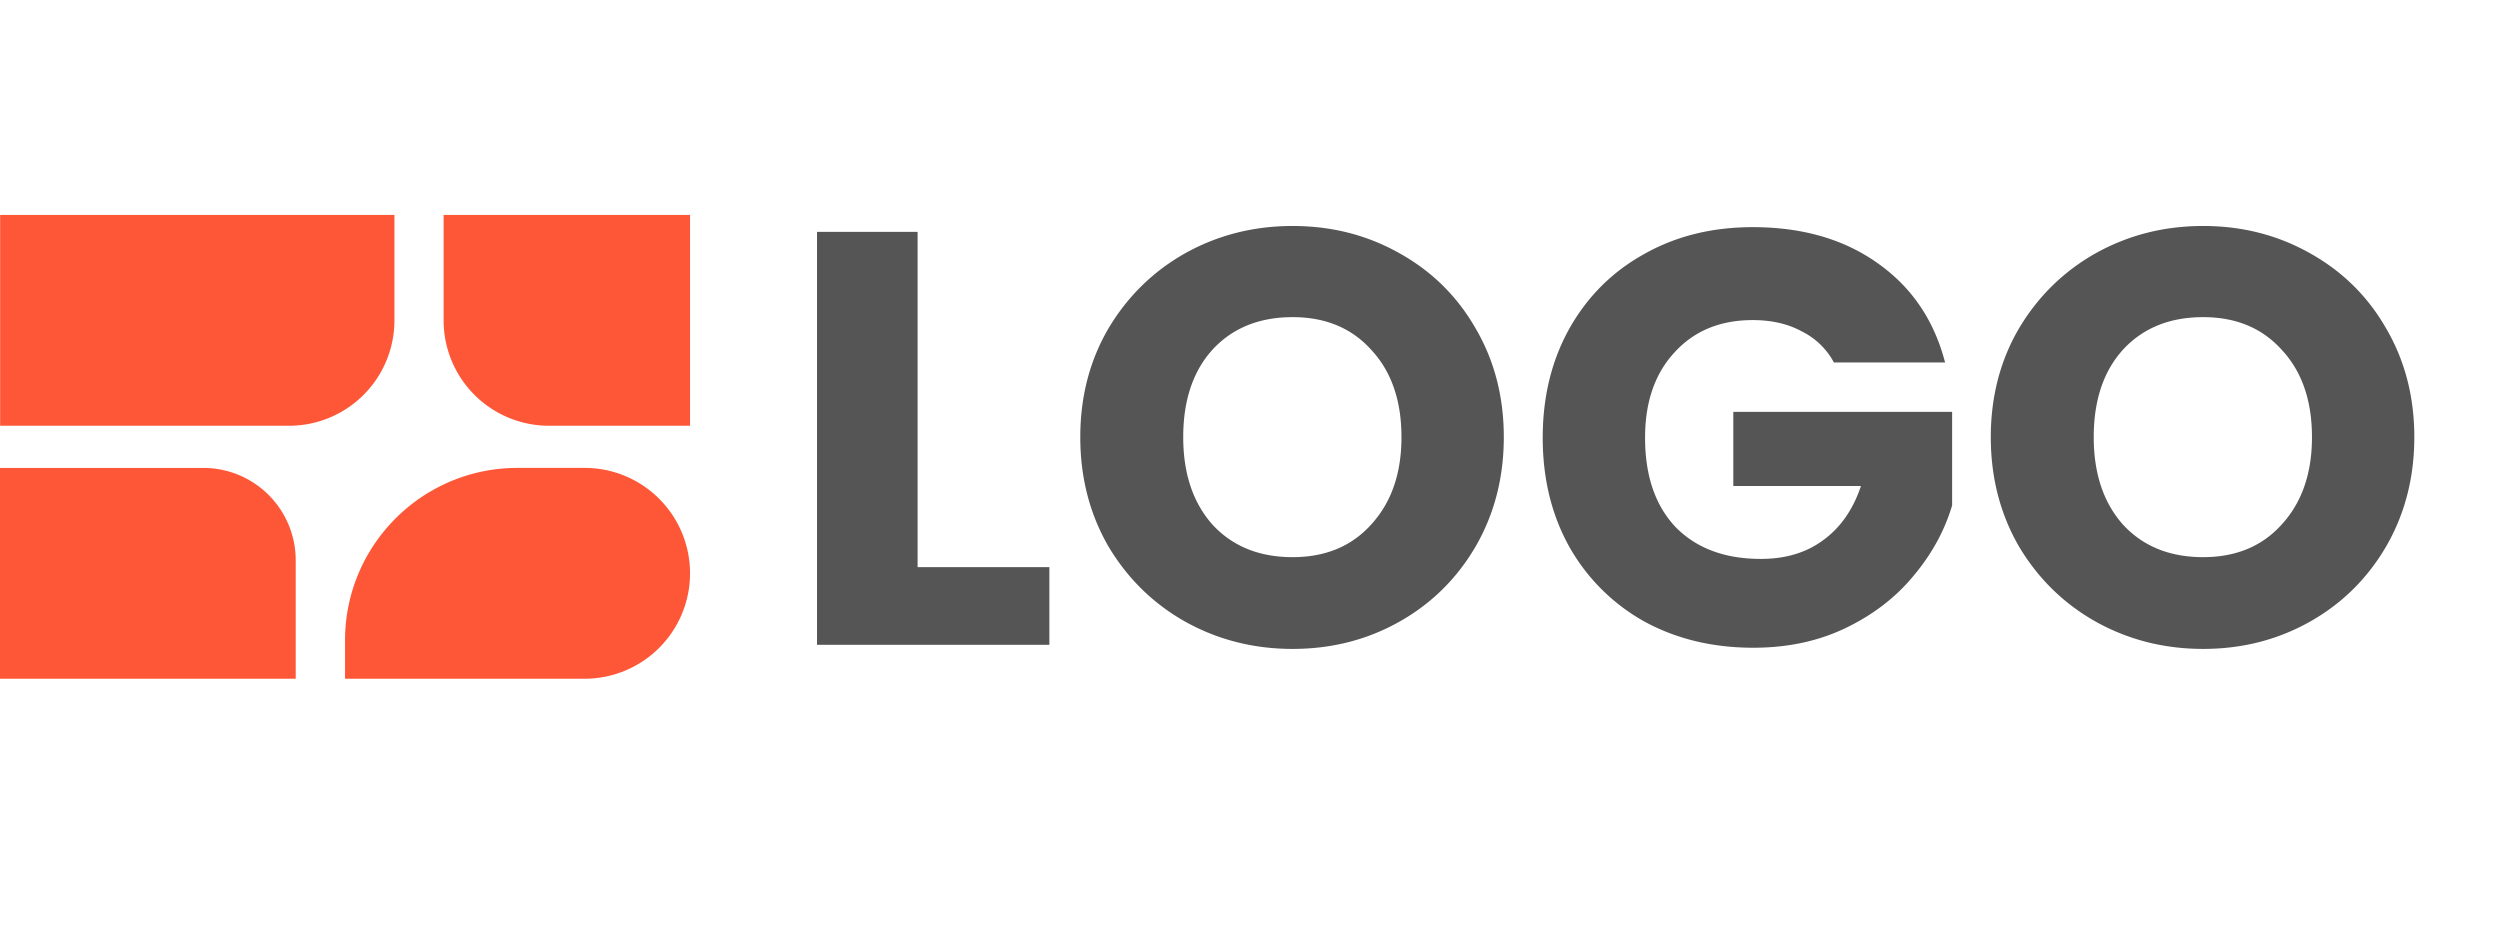 <svg xmlns="http://www.w3.org/2000/svg" fill="none" viewBox="0 0 221 83">
  <path d="M34.868 19H.012v18.637H25.55a9.319 9.319 0 009.319-9.318V19zm-8.726 41H0V41.363h17.972a8.17 8.17 0 018.17 8.17V60zm13.073-41H61v18.637H48.534a9.318 9.318 0 01-9.319-9.318V19zM61 50.681A9.319 9.319 0 0151.681 60h-21.18v-3.388c0-8.422 6.828-15.25 15.25-15.25h5.93A9.319 9.319 0 0161 50.683z" fill="#FE5737"/>
  <path d="M81.116 50.136h11.648V57h-20.54V20.496h8.892v29.64zm33.153 7.228c-3.432 0-6.586-.797-9.464-2.392-2.842-1.595-5.113-3.813-6.812-6.656-1.664-2.877-2.496-6.101-2.496-9.672 0-3.57.832-6.777 2.496-9.62 1.699-2.843 3.97-5.061 6.812-6.656 2.878-1.595 6.032-2.392 9.464-2.392 3.432 0 6.57.797 9.412 2.392 2.878 1.595 5.131 3.813 6.76 6.656 1.664 2.843 2.496 6.05 2.496 9.62 0 3.57-.832 6.795-2.496 9.672-1.664 2.843-3.917 5.061-6.76 6.656-2.842 1.595-5.98 2.392-9.412 2.392zm0-8.112c2.912 0 5.235-.97 6.968-2.912 1.768-1.941 2.652-4.507 2.652-7.696 0-3.224-.884-5.79-2.652-7.696-1.733-1.941-4.056-2.912-6.968-2.912-2.946 0-5.304.953-7.072 2.86-1.733 1.907-2.6 4.49-2.6 7.748 0 3.224.867 5.807 2.6 7.748 1.768 1.907 4.126 2.86 7.072 2.86zm47.847-17.212a6.468 6.468 0 00-2.86-2.756c-1.213-.659-2.652-.988-4.316-.988-2.877 0-5.183.953-6.916 2.86-1.733 1.872-2.6 4.385-2.6 7.54 0 3.363.901 5.997 2.704 7.904 1.837 1.872 4.351 2.808 7.54 2.808 2.184 0 4.021-.555 5.512-1.664 1.525-1.11 2.635-2.704 3.328-4.784h-11.284v-6.552h19.344v8.268c-.659 2.219-1.785 4.281-3.38 6.188-1.56 1.907-3.553 3.45-5.98 4.628-2.427 1.179-5.165 1.768-8.216 1.768-3.605 0-6.829-.78-9.672-2.34a17.269 17.269 0 01-6.604-6.604c-1.56-2.808-2.34-6.015-2.34-9.62 0-3.605.78-6.812 2.34-9.62 1.595-2.843 3.796-5.044 6.604-6.604 2.808-1.595 6.015-2.392 9.62-2.392 4.368 0 8.043 1.057 11.024 3.172 3.016 2.115 5.009 5.044 5.98 8.788h-9.828zm32.642 25.324c-3.432 0-6.587-.797-9.464-2.392-2.843-1.595-5.114-3.813-6.812-6.656-1.664-2.877-2.496-6.101-2.496-9.672 0-3.57.832-6.777 2.496-9.62 1.698-2.843 3.969-5.061 6.812-6.656 2.877-1.595 6.032-2.392 9.464-2.392 3.432 0 6.569.797 9.412 2.392 2.877 1.595 5.13 3.813 6.76 6.656 1.664 2.843 2.496 6.05 2.496 9.62 0 3.57-.832 6.795-2.496 9.672-1.664 2.843-3.918 5.061-6.76 6.656-2.843 1.595-5.98 2.392-9.412 2.392zm0-8.112c2.912 0 5.234-.97 6.968-2.912 1.768-1.941 2.652-4.507 2.652-7.696 0-3.224-.884-5.79-2.652-7.696-1.734-1.941-4.056-2.912-6.968-2.912-2.947 0-5.304.953-7.072 2.86-1.734 1.907-2.6 4.49-2.6 7.748 0 3.224.866 5.807 2.6 7.748 1.768 1.907 4.125 2.86 7.072 2.86z" fill="#555"/>
</svg>
